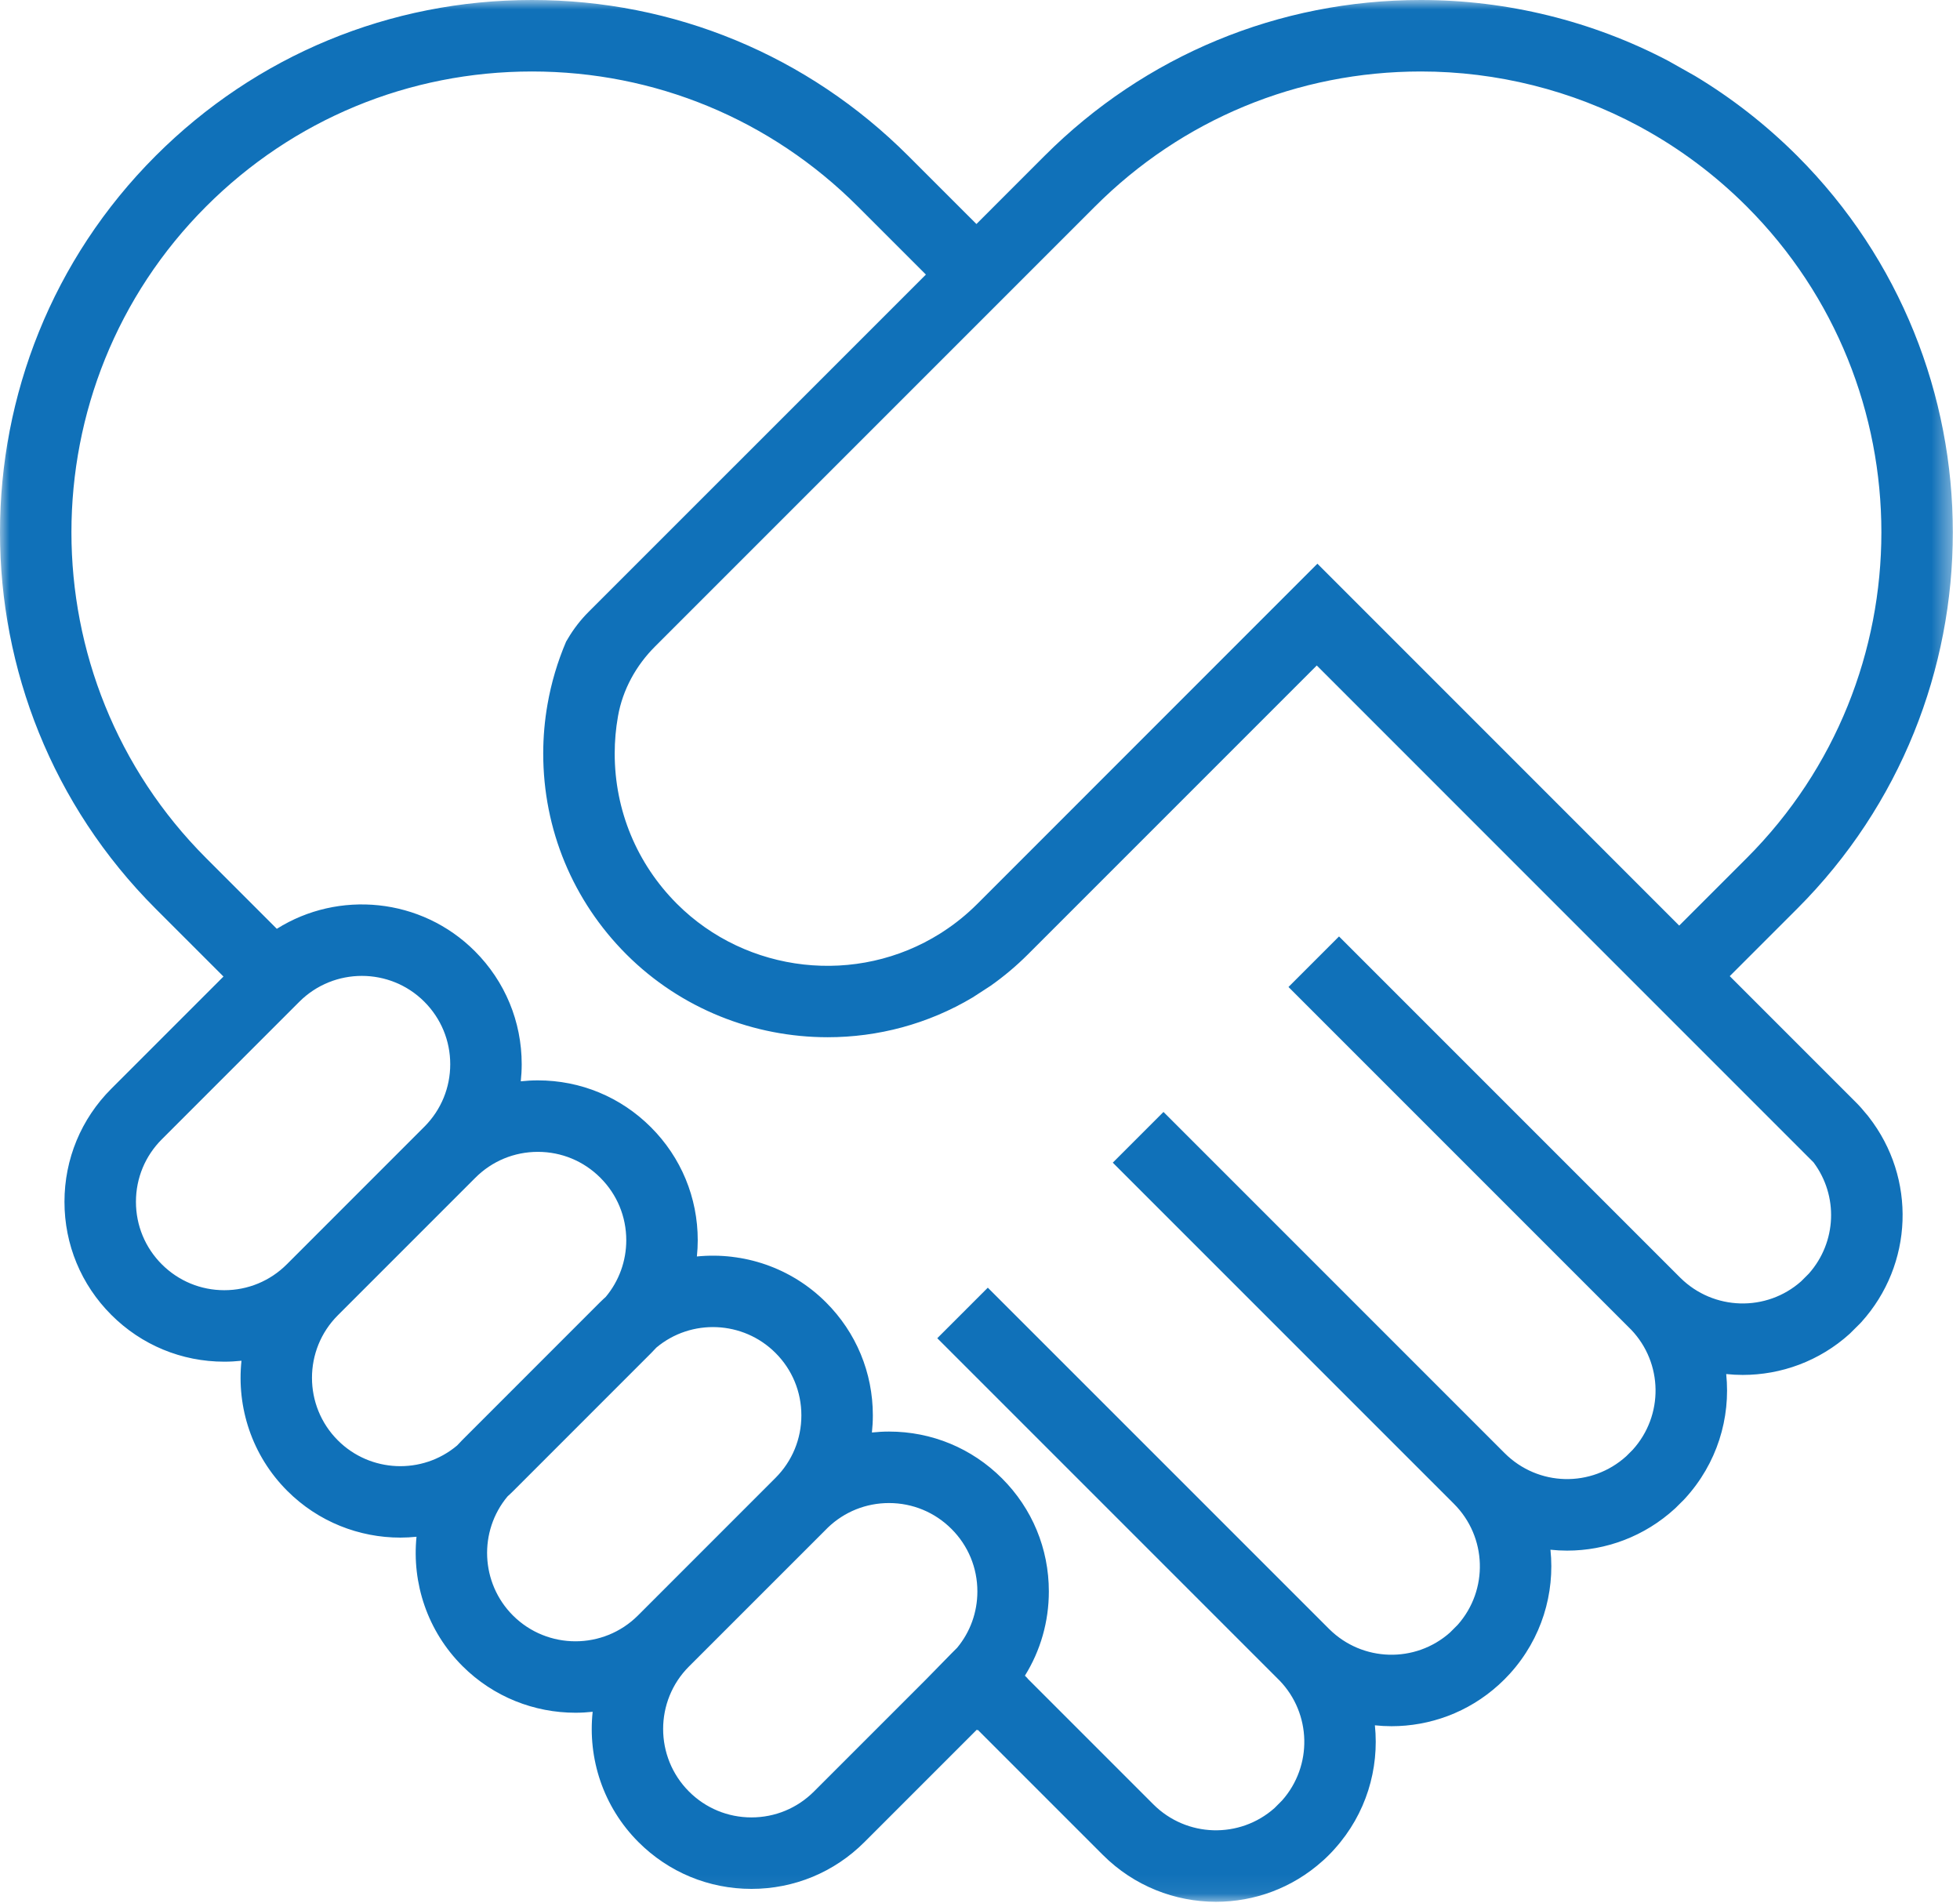 <svg width="103" height="100" viewBox="0 0 103 100" fill="none" xmlns="http://www.w3.org/2000/svg">
<mask id="mask0" mask-type="alpha" maskUnits="userSpaceOnUse" x="0" y="0" width="103" height="100">
<path fill-rule="evenodd" clip-rule="evenodd" d="M0 0H102.623V99.929H0V0Z" fill="white"/>
</mask>
<g mask="url(#mask0)">
<path fill-rule="evenodd" clip-rule="evenodd" d="M95.056 66.922L94.652 67.326C92.828 68.944 90.049 68.867 88.307 67.144L88.239 67.077L87.742 66.58L70.367 49.205L67.711 51.861L85.636 69.786L85.719 69.868C87.395 71.626 87.434 74.374 85.8 76.179L85.464 76.515C83.627 78.178 80.825 78.11 79.069 76.353L61.144 58.428L61.136 58.436L61.134 58.435L58.478 61.091L76.406 79.018C78.146 80.758 78.229 83.543 76.602 85.377L76.197 85.782C74.372 87.402 71.594 87.326 69.854 85.601L64.149 79.897L61.895 77.642L61.63 77.378L51.911 67.661L51.911 67.661L51.91 67.661L49.255 70.316L67.191 88.252C67.204 88.265 67.219 88.279 67.235 88.295C68.923 90.037 68.985 92.79 67.374 94.605L66.978 95.003C65.143 96.633 62.352 96.55 60.612 94.811L53.996 88.195L54.002 88.19L53.86 88.048C54.678 86.733 55.118 85.211 55.118 83.622C55.118 81.375 54.243 79.265 52.657 77.681C51.07 76.095 48.961 75.221 46.717 75.221C46.416 75.221 46.116 75.239 45.82 75.27C45.852 74.973 45.869 74.674 45.869 74.371C45.869 72.126 44.994 70.016 43.408 68.433C41.565 66.59 39.053 65.778 36.622 66.021C36.651 65.739 36.667 65.455 36.667 65.169C36.667 62.925 35.793 60.815 34.206 59.229C32.62 57.642 30.51 56.768 28.266 56.768C27.964 56.768 27.664 56.785 27.367 56.817C27.399 56.521 27.416 56.222 27.416 55.92C27.416 53.679 26.543 51.57 24.955 49.98C22.131 47.156 17.782 46.769 14.547 48.804L10.833 45.09C1.394 35.649 1.394 20.288 10.833 10.847C15.406 6.274 21.487 3.756 27.956 3.756C34.421 3.756 40.502 6.274 45.076 10.847L48.657 14.427L30.935 32.147C30.513 32.569 30.146 33.042 29.843 33.557L29.749 33.715C29.298 34.771 28.97 35.877 28.773 37.005C28.623 37.855 28.547 38.725 28.547 39.592C28.547 43.577 30.099 47.325 32.916 50.145C35.788 53.016 39.63 54.501 43.496 54.501C46.125 54.501 48.766 53.813 51.118 52.408L52.053 51.801C52.749 51.311 53.41 50.756 54.021 50.145L69.198 34.968L88.207 53.98L88.207 53.98L95.302 61.075C96.62 62.836 96.52 65.272 95.056 66.922ZM42.773 94.135C41.896 95.012 40.73 95.495 39.49 95.495C38.25 95.495 37.083 95.012 36.207 94.135C34.396 92.323 34.396 89.375 36.206 87.565L43.431 80.342L43.508 80.264C44.376 79.434 45.512 78.977 46.717 78.977C47.958 78.977 49.124 79.46 50.002 80.338C50.879 81.214 51.362 82.38 51.362 83.622C51.362 84.716 50.987 85.752 50.298 86.582L50.297 86.583L50.013 86.867L48.666 88.243L42.773 94.135ZM26.955 84.884C25.255 83.183 25.141 80.458 26.674 78.626C26.678 78.622 26.683 78.618 26.687 78.614C26.737 78.57 26.782 78.528 26.825 78.486C26.837 78.476 26.847 78.466 26.858 78.455C26.901 78.414 26.943 78.373 26.979 78.337L34.214 71.101C34.308 71.008 34.398 70.912 34.486 70.816L34.489 70.813L34.492 70.809C36.323 69.274 39.052 69.388 40.754 71.09C41.63 71.965 42.113 73.13 42.113 74.371C42.113 75.612 41.63 76.778 40.752 77.656L33.525 84.884C31.714 86.694 28.767 86.694 26.955 84.884ZM17.753 75.681C15.942 73.87 15.942 70.923 17.753 69.112L24.981 61.884C25.858 61.007 27.025 60.524 28.266 60.524C29.507 60.524 30.673 61.007 31.55 61.885C32.428 62.762 32.911 63.928 32.911 65.169C32.911 66.26 32.529 67.311 31.834 68.143C31.814 68.16 31.794 68.18 31.774 68.198C31.755 68.215 31.736 68.232 31.718 68.249C31.654 68.308 31.591 68.369 31.524 68.435L24.299 75.661C24.21 75.75 24.123 75.841 24.04 75.934L24.034 75.939L24.019 75.955C22.188 77.497 19.456 77.385 17.753 75.681ZM8.504 66.433C7.627 65.556 7.144 64.389 7.144 63.148C7.144 61.907 7.627 60.74 8.505 59.863L15.732 52.635C16.638 51.73 17.827 51.278 19.016 51.278C20.205 51.278 21.393 51.73 22.298 52.634C23.176 53.514 23.66 54.681 23.66 55.92C23.66 57.147 23.186 58.304 22.323 59.181L15.072 66.433C14.194 67.31 13.028 67.793 11.788 67.793C10.548 67.793 9.382 67.31 8.504 66.433ZM57.547 10.847C62.119 6.274 68.2 3.756 74.669 3.756C78.654 3.756 82.597 4.742 86.088 6.611L86.296 6.725C88.301 7.822 90.15 9.208 91.79 10.847C101.228 20.288 101.228 35.649 91.79 45.09L88.244 48.635L69.231 29.619L51.365 47.489C50.811 48.043 50.205 48.535 49.564 48.95L49.417 49.045C45.043 51.805 39.246 51.162 35.573 47.49C33.464 45.379 32.303 42.574 32.303 39.592C32.303 38.943 32.36 38.292 32.473 37.654C32.474 37.645 32.475 37.637 32.477 37.629C32.723 36.239 33.424 34.969 34.422 33.971L57.547 10.847ZM98.202 58.685C98.201 58.684 98.2 58.682 98.198 58.68C98.197 58.679 98.196 58.677 98.194 58.675L98.124 58.586L98.1 58.561C97.912 58.327 97.715 58.104 97.516 57.907L90.9 51.291L94.446 47.746V47.746C105.349 36.841 105.349 19.096 94.445 8.19C92.82 6.567 91.017 5.158 89.074 3.99L87.667 3.197C83.681 1.104 79.198 0 74.669 0C67.197 0 60.173 2.909 54.891 8.191L51.312 11.771L47.731 8.191C42.447 2.909 35.424 0 27.956 0C20.483 0 13.459 2.909 8.177 8.191C-2.726 19.096 -2.726 36.841 8.177 47.746L11.744 51.312L5.849 57.207C4.262 58.794 3.388 60.904 3.388 63.148C3.388 65.392 4.262 67.502 5.849 69.089C7.435 70.675 9.544 71.549 11.788 71.549C12.091 71.549 12.392 71.531 12.69 71.5C12.43 73.939 13.232 76.472 15.097 78.337C16.729 79.969 18.882 80.793 21.04 80.793C21.323 80.793 21.606 80.777 21.888 80.748C21.642 83.18 22.454 85.694 24.3 87.54C25.939 89.177 28.09 89.995 30.241 89.995C30.543 89.995 30.844 89.977 31.145 89.945C30.883 92.386 31.684 94.922 33.55 96.79C35.137 98.377 37.246 99.251 39.49 99.251C41.734 99.251 43.843 98.377 45.429 96.79L51.334 90.885L51.367 90.918L51.387 90.897L57.956 97.466C59.594 99.104 61.747 99.929 63.903 99.929C65.902 99.929 67.902 99.22 69.495 97.79L69.512 97.774L69.513 97.776C69.626 97.675 69.733 97.572 69.839 97.466C69.945 97.36 70.048 97.251 70.145 97.141L70.144 97.141C71.792 95.31 72.488 92.942 72.252 90.656C72.542 90.687 72.834 90.703 73.126 90.703C75.136 90.703 77.15 89.985 78.749 88.538L78.756 88.532L78.756 88.532C78.859 88.438 78.962 88.341 79.062 88.241C79.161 88.142 79.258 88.039 79.352 87.937H79.352L79.359 87.928C81.017 86.093 81.717 83.72 81.478 81.43C81.769 81.461 82.061 81.477 82.353 81.477C84.384 81.477 86.419 80.739 88.033 79.256L88.487 78.805L88.541 78.747C90.234 76.905 90.954 74.511 90.714 72.199C91.002 72.229 91.292 72.245 91.581 72.245C93.592 72.245 95.605 71.528 97.203 70.084L97.749 69.541L97.814 69.472C100.555 66.44 100.717 61.905 98.202 58.686L98.202 58.685Z" fill="#1071B9"/>
</g>
</svg>
